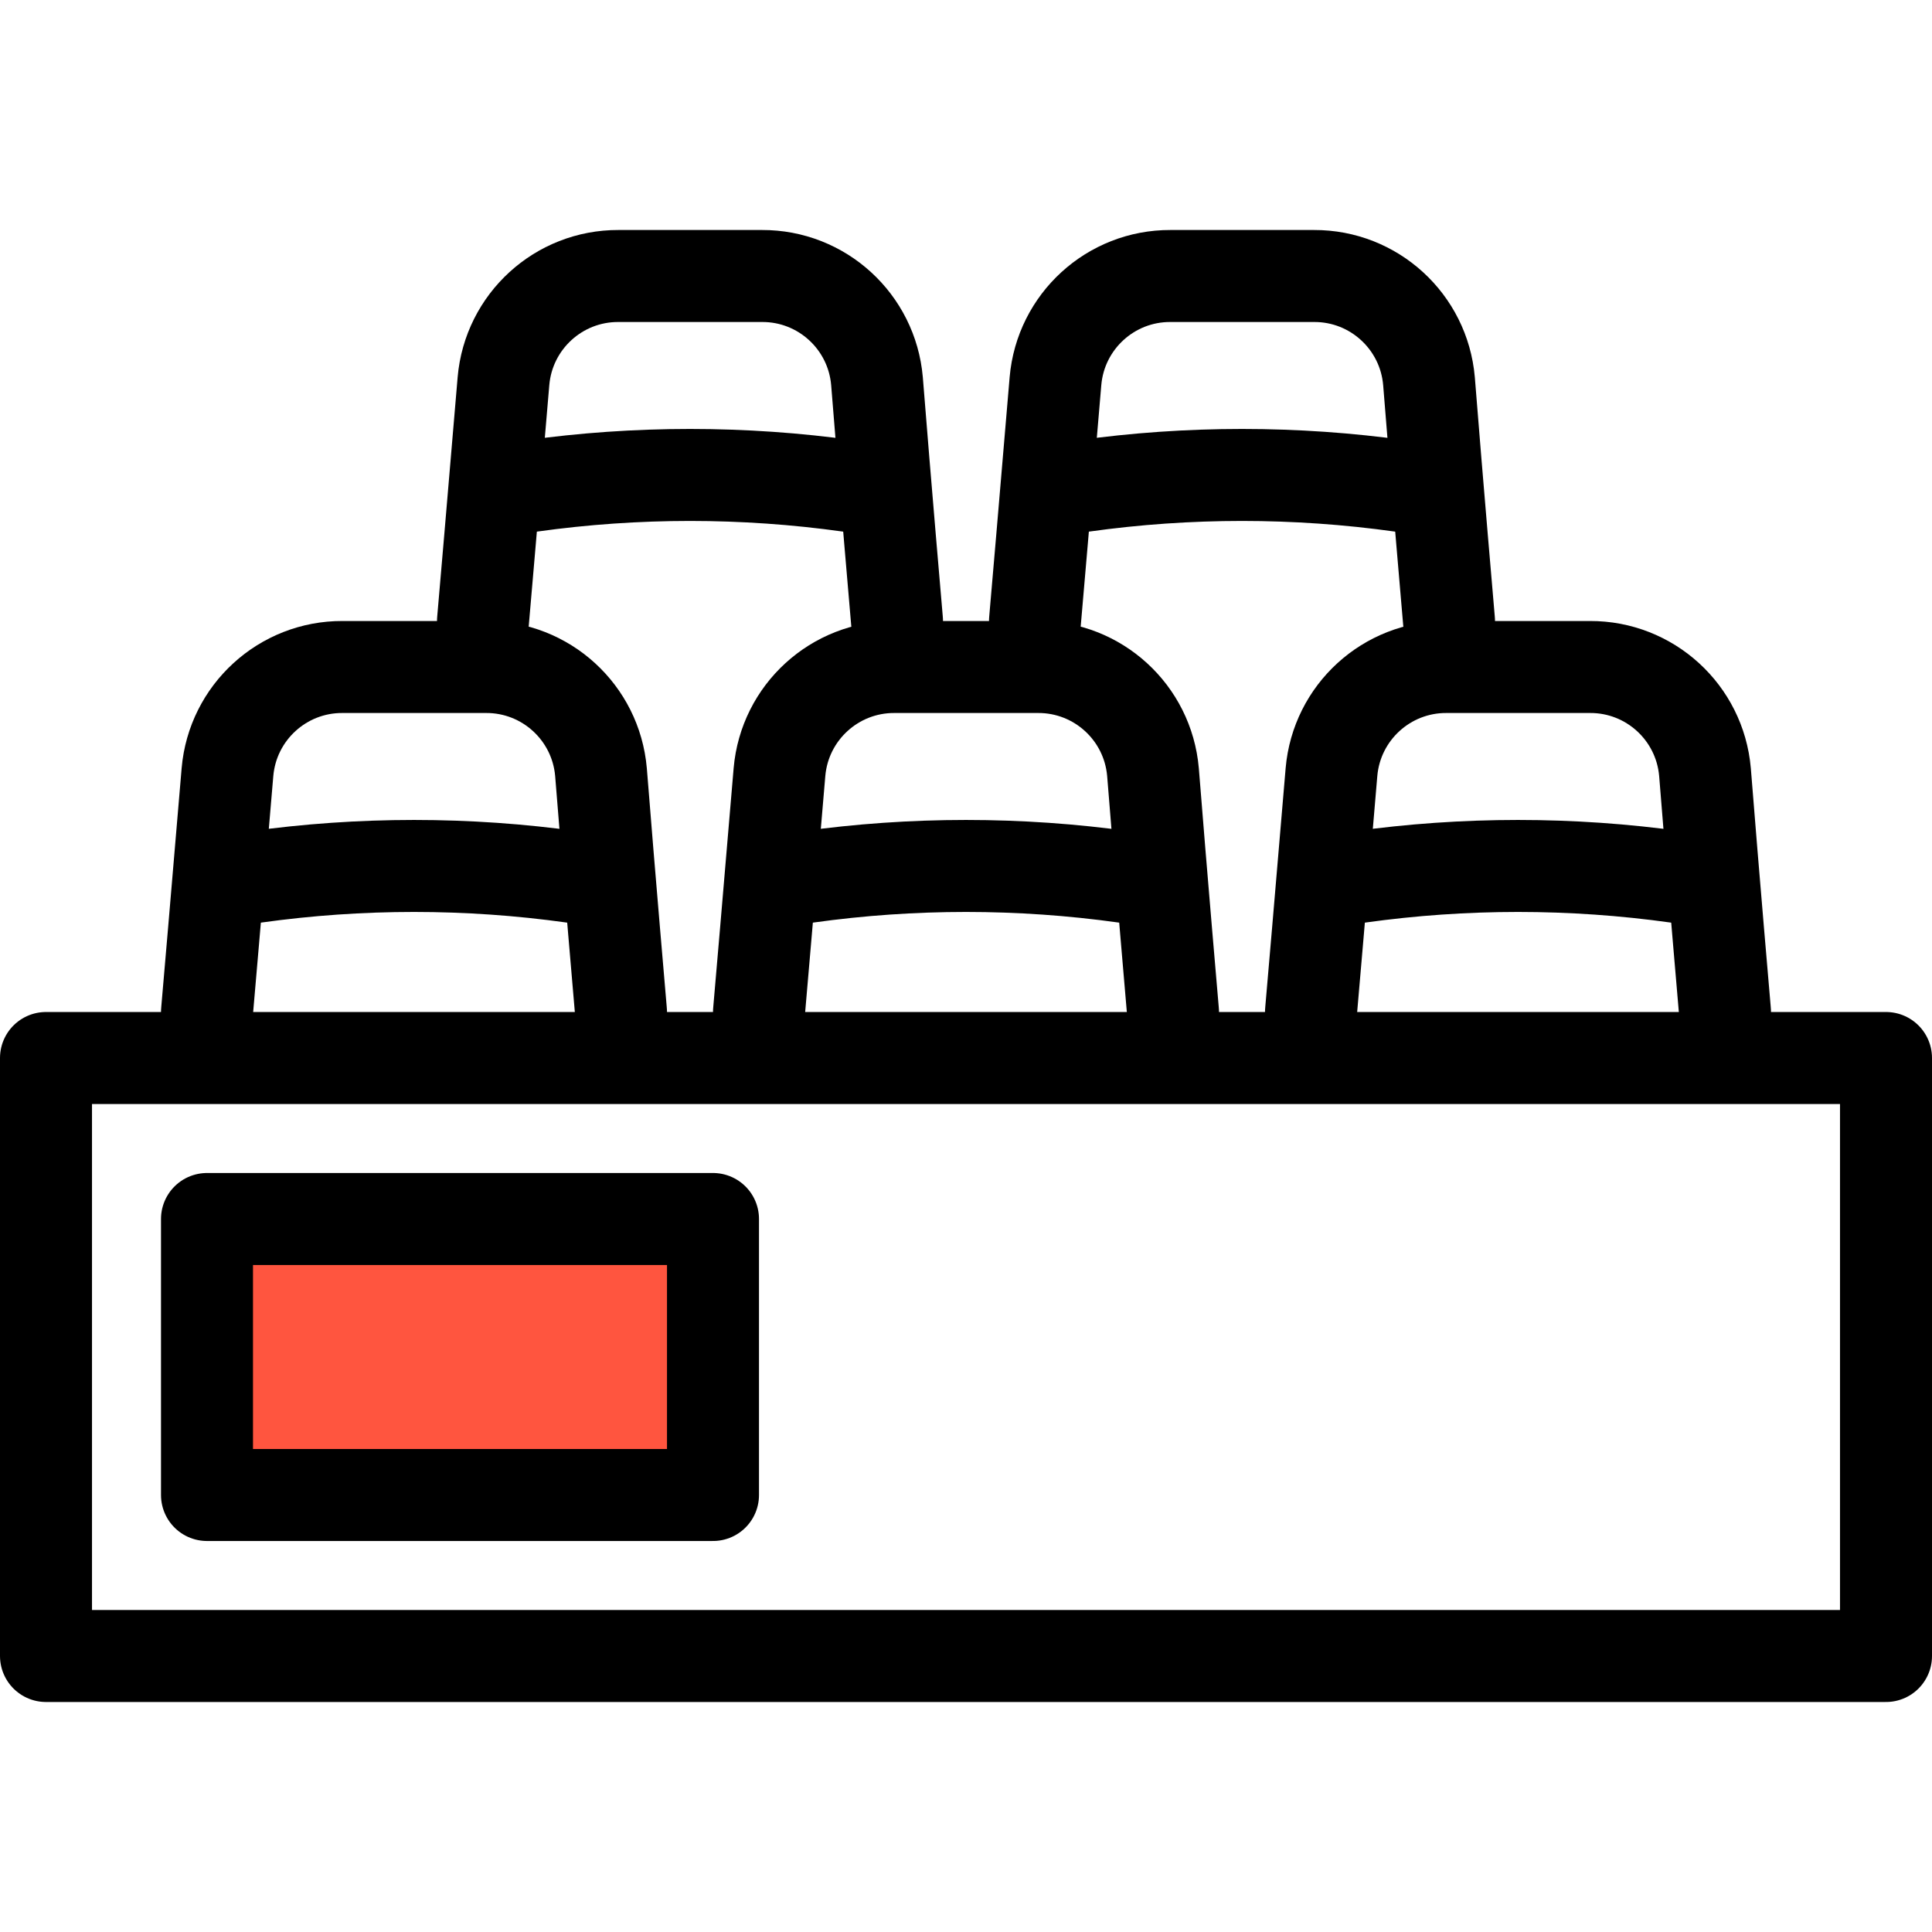 <?xml version="1.0" encoding="UTF-8"?>
<svg width="84px" height="84px" viewBox="0 0 84 84" version="1.1" xmlns="http://www.w3.org/2000/svg" xmlns:xlink="http://www.w3.org/1999/xlink">
    <!-- Generator: Sketch 52.3 (67297) - http://www.bohemiancoding.com/sketch -->
    <title>Artboard</title>
    <desc>Created with Sketch.</desc>
    <g id="Artboard" stroke="none" stroke-width="1" fill="none" fill-rule="evenodd">
        <g id="boards-static-mini" transform="translate(2, 12)">
            <polygon id="Stroke-1" stroke="#000000" stroke-width="4" stroke-linecap="round" stroke-linejoin="round" points="0 60 80 60 80 34 0 34"></polygon>
            <polygon id="Fill-2" fill="#FF553F" points="6 54 30 54 30 40 6 40"></polygon>
            <polygon id="Stroke-3" stroke="#000000" stroke-width="4" stroke-linecap="round" stroke-linejoin="round" points="7 53 29 53 29 41 7 41"></polygon>
            <path d="M7,32 C7,32 7.52,26 7.89,21.57 C8.114,18.978 10.288,16.99 12.89,17 L19.13,17 C21.732,16.99 23.906,18.978 24.13,21.57 C24.48,26 25,32 25,32" id="Stroke-6" stroke="#000000" stroke-width="4" stroke-linecap="round" stroke-linejoin="round"></path>
            <path d="M7.64,26.33 L9.09,26.13 C13.674,25.49 18.326,25.49 22.91,26.13 L24.36,26.33" id="Stroke-7" stroke="#000000" stroke-width="4" stroke-linecap="round" stroke-linejoin="round"></path>
            <path d="M31,32 C31,32 31.52,26 31.89,21.57 C32.114,18.978 34.288,16.99 36.89,17 L43.13,17 C45.732,16.99 47.906,18.978 48.13,21.57 C48.48,26 49,32 49,32" id="Stroke-8" stroke="#000000" stroke-width="4" stroke-linecap="round" stroke-linejoin="round"></path>
            <path d="M31.64,26.33 L33.09,26.13 C37.674,25.49 42.326,25.49 46.91,26.13 L48.36,26.33" id="Stroke-9" stroke="#000000" stroke-width="4" stroke-linecap="round" stroke-linejoin="round"></path>
            <path d="M55,32 C55,32 55.52,26 55.89,21.57 C56.114,18.978 58.288,16.99 60.89,17 L67.13,17 C69.732,16.99 71.906,18.978 72.13,21.57 C72.48,26 73,32 73,32" id="Stroke-10" stroke="#000000" stroke-width="4" stroke-linecap="round" stroke-linejoin="round"></path>
            <path d="M55.64,26.33 L57.09,26.13 C61.674,25.49 66.326,25.49 70.91,26.13 L72.36,26.33" id="Stroke-11" stroke="#000000" stroke-width="4" stroke-linecap="round" stroke-linejoin="round"></path>
            <path d="M19,15 C19,15 19.52,9 19.89,4.57 C20.114,1.978 22.288,-0.01 24.89,8.88191972e-16 L31.13,8.88191972e-16 C33.732,-0.01 35.906,1.978 36.13,4.57 C36.48,9 37,15 37,15" id="Stroke-12" stroke="#000000" stroke-width="4" stroke-linecap="round" stroke-linejoin="round"></path>
            <path d="M19.64,9.33 L21.09,9.13 C25.674,8.49 30.326,8.49 34.91,9.13 L36.36,9.33" id="Stroke-13" stroke="#000000" stroke-width="4" stroke-linecap="round" stroke-linejoin="round"></path>
            <path d="M43,15 C43,15 43.52,9 43.89,4.57 C44.114,1.978 46.288,-0.01 48.89,8.88191972e-16 L55.13,8.88191972e-16 C57.732,-0.01 59.906,1.978 60.13,4.57 C60.48,9 61,15 61,15" id="Stroke-14" stroke="#000000" stroke-width="4" stroke-linecap="round" stroke-linejoin="round"></path>
            <path d="M43.64,9.33 L45.09,9.13 C49.674,8.49 54.326,8.49 58.91,9.13 L60.36,9.33" id="Stroke-15" stroke="#000000" stroke-width="4" stroke-linecap="round" stroke-linejoin="round"></path>
        </g>
    </g>
</svg>